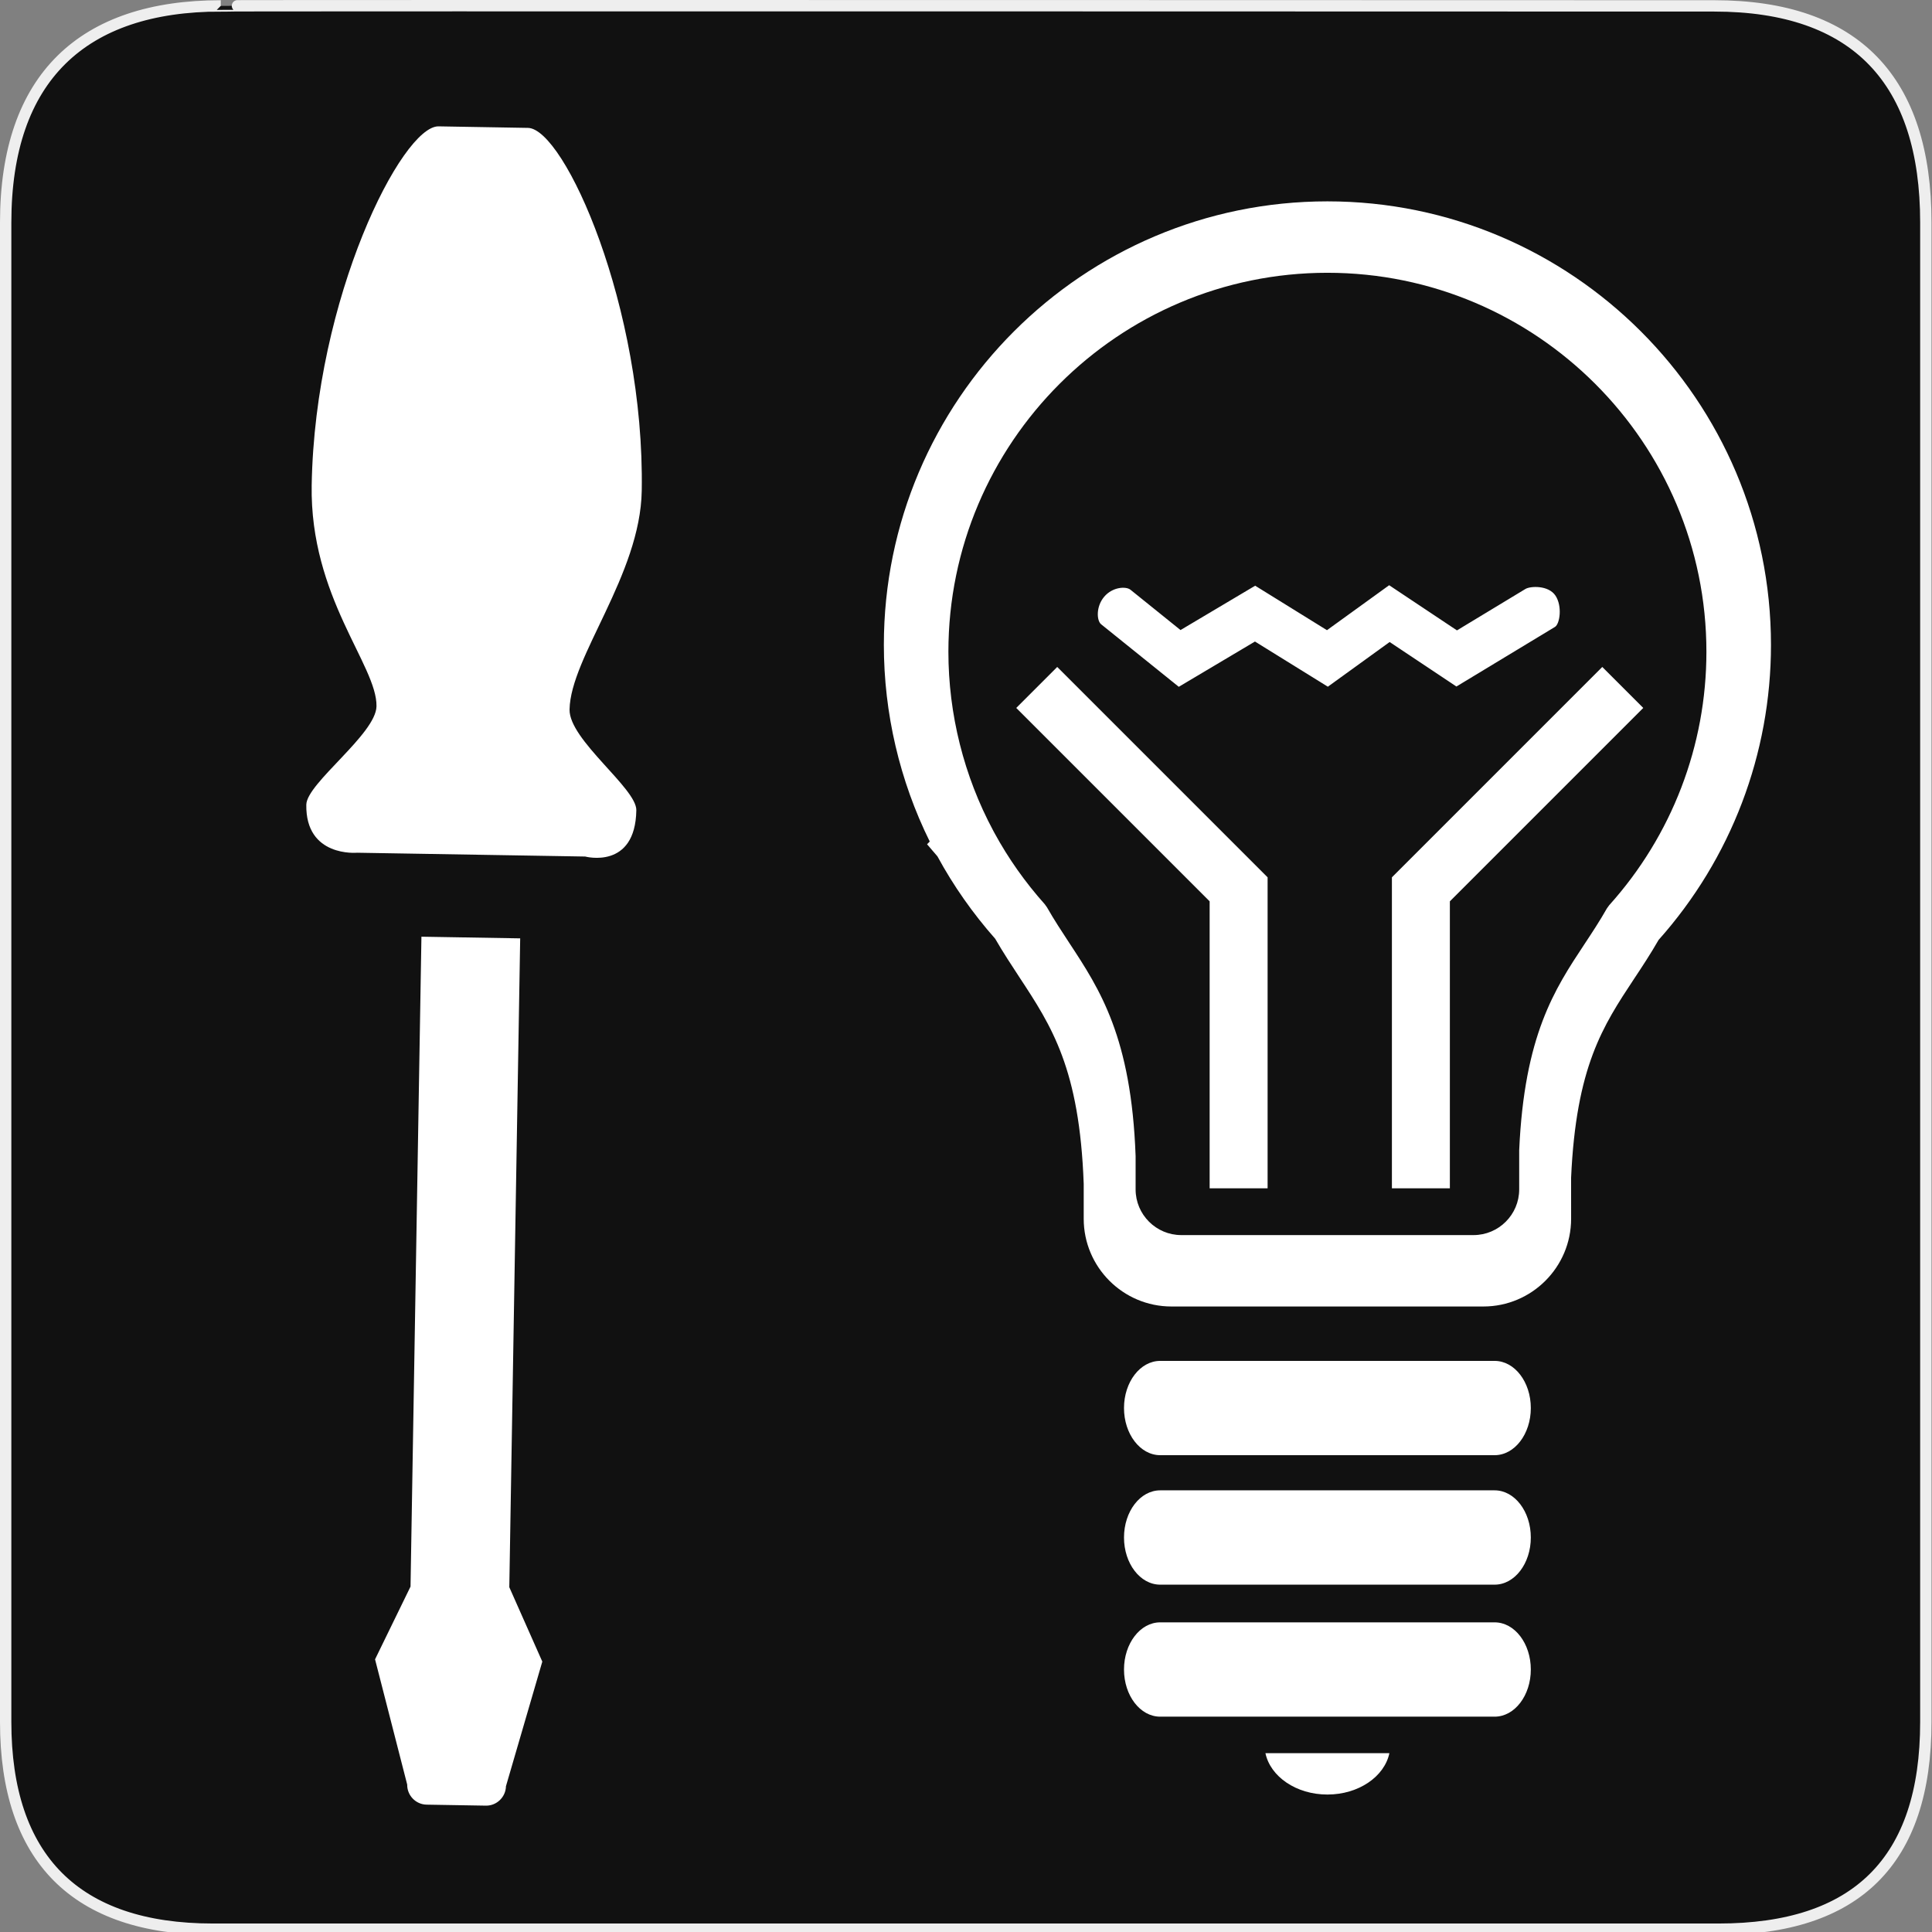<?xml version="1.0" encoding="UTF-8" standalone="no"?>
<!-- Created with Inkscape (http://www.inkscape.org/) -->

<svg
   xmlns:dc="http://purl.org/dc/elements/1.1/"
   xmlns:cc="http://creativecommons.org/ns#"
   xmlns:rdf="http://www.w3.org/1999/02/22-rdf-syntax-ns#"
   xmlns:svg="http://www.w3.org/2000/svg"
   xmlns="http://www.w3.org/2000/svg"
   xmlns:sodipodi="http://sodipodi.sourceforge.net/DTD/sodipodi-0.dtd"
   xmlns:inkscape="http://www.inkscape.org/namespaces/inkscape"
   version="1.0"
   width="580"
   height="580"
   id="svg2"
   sodipodi:version="0.32"
   inkscape:version="0.91 r"
   sodipodi:docname="electrician.svg"
   inkscape:output_extension="org.inkscape.output.svg.inkscape">
  <rect width="100%" height="100%" fill="#808080" stroke="none"/>
  <sodipodi:namedview
     inkscape:window-height="995"
     inkscape:window-width="1280"
     inkscape:pageshadow="2"
     inkscape:pageopacity="0.0"
     guidetolerance="10.0"
     gridtolerance="10.0"
     objecttolerance="10.0"
     borderopacity="1.0"
     bordercolor="#666666"
     pagecolor="#ffffff"
     id="base"
     inkscape:zoom="0.46083856"
     inkscape:cx="104.99288"
     inkscape:cy="239.766"
     inkscape:window-x="0"
     inkscape:window-y="0"
     inkscape:current-layer="svg2"
     showgrid="false"
     inkscape:window-maximized="1" />
  <defs
     id="defs4">
    <inkscape:perspective
       sodipodi:type="inkscape:persp3d"
       inkscape:vp_x="0 : 290 : 1"
       inkscape:vp_y="0 : 1000 : 0"
       inkscape:vp_z="580 : 290 : 1"
       inkscape:persp3d-origin="290 : 193.33333 : 1"
       id="perspective2441" />
    <inkscape:perspective
       id="perspective3452"
       inkscape:persp3d-origin="30 : 20 : 1"
       inkscape:vp_z="60 : 30 : 1"
       inkscape:vp_y="0 : 1000 : 0"
       inkscape:vp_x="0 : 30 : 1"
       sodipodi:type="inkscape:persp3d" />
  </defs>
  <g
     id="g1327">
    <path
       d="M 66.275,1.768 C 24.94,1.768 1.704,23.139 1.704,66.804 L 1.704,516.927 C 1.704,557.771 22.599,579.156 63.896,579.156 L 515.92,579.156 C 557.227,579.156 578.149,558.841 578.149,516.927 L 578.149,66.804 C 578.149,24.203 557.227,1.768 514.628,1.768 C 514.624,1.768 66.133,1.625 66.275,1.768 z "
       style="fill:#111;stroke:#eee;stroke-width:3.408"
       id="path1329" />
  </g>
  <path
     id="path10"
     d="m 379.892,526.314 c 1.483,7.04 9.24,12.418 18.604,12.418 9.369,0 17.125,-5.378 18.609,-12.418 l -37.213,0 z"
     inkscape:connector-curvature="0"
     style="fill:#ffffff" />
  <path
     id="path12"
     d="m 445.325,392.219 -93.655,0 c -14.522,0 -26.333,-11.811 -26.333,-26.34 l 0,-10.481 c -1.253,-34.572 -9.629,-47.314 -19.328,-62.059 -2.378,-3.623 -4.844,-7.367 -7.247,-11.524 -6.712,-7.591 -12.542,-15.901 -17.335,-24.726 l -3.118,-3.641 0.808,-0.817 c -9.028,-18.242 -13.778,-38.553 -13.778,-59.022 0,-73.425 59.739,-133.16 133.157,-133.16 73.424,0 133.163,59.735 133.163,133.16 0,32.724 -11.978,64.151 -33.734,88.56 -2.452,4.263 -4.949,8.051 -7.383,11.714 -9.326,14.114 -17.392,26.31 -18.889,59.728 l 0.007,12.27 c -0.001,14.527 -11.816,26.338 -26.335,26.338 z M 298.535,250.043 c 4.159,7.644 9.238,14.837 15.095,21.395 l 0.67,0.93 c 2.17,3.802 4.478,7.315 6.712,10.713 9.155,13.92 18.614,28.319 19.906,63.967 l 0,10.017 c 0,7.562 6.154,13.717 13.71,13.717 l 87.739,0 c 7.556,0 13.706,-6.154 13.706,-13.717 l 0,-11.739 c 1.541,-34.588 10.68,-48.398 19.51,-61.757 2.269,-3.432 4.62,-6.98 6.822,-10.864 l 0.693,-0.957 c 18.812,-20.912 29.179,-47.929 29.179,-76.073 0,-62.739 -51.039,-113.783 -113.781,-113.783 -62.742,0 -113.781,51.044 -113.781,113.782 0,18.734 4.665,37.313 13.473,53.73 z"
     inkscape:connector-curvature="0"
     style="fill:#ffffff"
     sodipodi:nodetypes="sssccccccsssccccscccccssssccccssscc" />
  <path
     id="path14"
     d="m 448.697,436.856 -100.398,0 c -6.004,0 -10.865,-6.341 -10.865,-14.153 0,-7.813 4.861,-14.153 10.865,-14.153 l 100.398,0 c 6.004,0 10.865,6.341 10.865,14.153 0,7.813 -4.861,14.153 -10.865,14.153 z"
     inkscape:connector-curvature="0"
     style="fill:#ffffff" />
  <path
     id="path16"
     d="m 448.697,475.726 -100.398,0 c -6.004,0 -10.865,-6.341 -10.865,-14.155 0,-7.819 4.861,-14.16 10.865,-14.16 l 100.398,0 c 6.004,0 10.865,6.341 10.865,14.16 0,7.814 -4.861,14.155 -10.865,14.155 z"
     inkscape:connector-curvature="0"
     style="fill:#ffffff" />
  <path
     id="path18"
     d="m 448.697,515.355 -100.398,0 c -6.004,0 -10.865,-6.333 -10.865,-14.153 0,-7.82 4.861,-14.161 10.865,-14.161 l 100.398,0 c 6.004,0 10.865,6.341 10.865,14.161 0,7.82 -4.861,14.153 -10.865,14.153 z"
     inkscape:connector-curvature="0"
     style="fill:#ffffff" />
  <path
     id="path26"
     d="m 353.875,206.185 -23.309,-18.773 c -1.34,-1.073 -1.6,-5.293 0.919,-8.267 2.518,-2.974 6.556,-3.179 7.892,-2.099 l 15.024,12.102 22.41,-13.315 21.553,13.353 18.671,-13.498 20.354,13.558 20.564,-12.438 c 1.471,-0.888 6.898,-1.166 9.007,1.998 2.109,3.164 1.316,8.512 -0.15,9.397 l -29.583,17.891 -20.049,-13.356 -18.548,13.414 -21.882,-13.561 z"
     inkscape:connector-curvature="0"
     style="fill:#ffffff"
     sodipodi:nodetypes="cczccccccczcccccc" />
  <path
     inkscape:connector-curvature="0"
     style="fill:#ffffff;fill-opacity:1"
     d="m 151.89,536.235 c -0.065,3.258 -2.783,5.886 -6.031,5.832 l -17.784,-0.299 c -3.269,-0.055 -5.876,-2.772 -5.832,-6.031 l -9.65,-37.591 10.65,-21.846 3.273,-195.097 29.646,0.499 -3.267,194.788 9.907,22.336 -10.912,37.409 z"
     id="path3" />
  <path
     inkscape:connector-curvature="0"
     style="fill:#ffffff;fill-opacity:1"
     d="M 93.57,145.66 C 94.53,89.215 120.742,37.76 131.649,37.933 l 26.86,0.462 c 10.927,0.194 35.062,53.833 34.145,108.942 -0.415,25.257 -21.405,49.921 -21.67,65.67 -0.164,9.118 20.157,23.65 20.046,30.229 -0.292,17.959 -15.359,13.901 -15.359,13.901 l -68.473,-1.142 c 0,0 -15.51,1.446 -15.243,-14.426 0.108,-6.435 20.911,-21.19 21.072,-29.537 0.207,-12.294 -20.014,-32.747 -19.458,-66.372 z"
     id="path5" />
  <path
     style="fill:none;fill-rule:evenodd;stroke:#ffffff;stroke-width:17.4;stroke-linecap:butt;stroke-linejoin:miter;stroke-miterlimit:4;stroke-dasharray:none;stroke-opacity:1"
     d="m 426.561,356.746 0,-89.762 60.608,-60.608"
     id="path4184"
     inkscape:connector-curvature="0" />
  <path
     style="fill:none;fill-rule:evenodd;stroke:#ffffff;stroke-width:17.4;stroke-linecap:butt;stroke-linejoin:miter;stroke-miterlimit:4;stroke-dasharray:none;stroke-opacity:1"
     d="m 371.843,356.746 0,-89.762 -60.608,-60.608"
     id="path4184-0"
     inkscape:connector-curvature="0" />
</svg>
